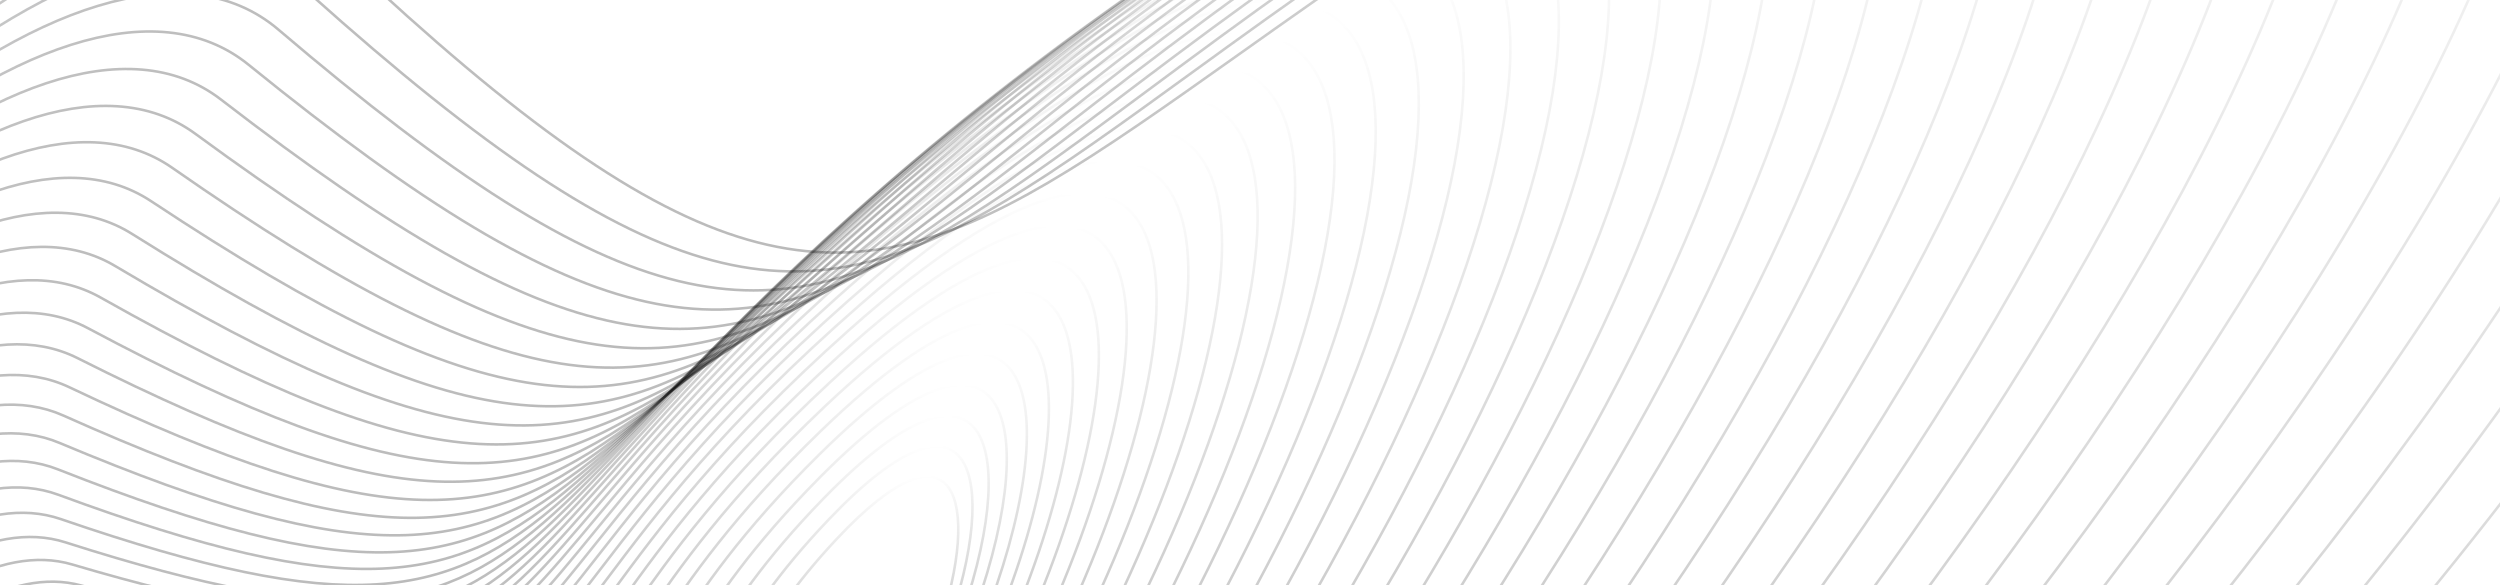<svg width="1440" height="337" viewBox="0 0 1440 337" fill="none" xmlns="http://www.w3.org/2000/svg">
<path d="M1231.15 530.785C1179.01 585.027 1126.67 641.297 1074.17 697.746C924.109 859.073 772.687 1021.86 620.821 1142.97C415.809 1306.46 210.284 1393.74 6.449 1299.16C-219.259 1194.42 -333.47 1046.72 -374.552 887.298C-415.643 727.841 -383.604 556.542 -316.577 404.605C-249.55 252.67 -147.57 120.178 -48.9 38.363C0.439 -2.548 48.907 -30.752 91.726 -42.409C134.535 -54.063 171.59 -49.157 198.309 -24.026C298.572 70.281 369.546 120.422 430.658 138.062C491.858 155.728 543.065 140.773 603.666 105.263C636.398 86.083 671.883 60.907 713.199 31.594C824.848 -47.619 979.074 -157.04 1236.63 -259.972C1324.83 -295.221 1398.73 -317.447 1459.55 -328.343C1520.38 -339.241 1568.07 -338.797 1603.88 -328.758C1639.67 -318.726 1663.58 -299.117 1676.93 -271.627C1690.29 -244.108 1693.1 -208.6 1686.48 -166.715C1673.22 -82.936 1622.25 26.054 1543.12 146.828C1464.01 267.584 1356.8 400.055 1231.15 530.785Z" stroke="url(#paint0_linear_480_793)" stroke-opacity="0.27" stroke-width="1.492"/>
<path d="M1205.05 517.388C1154.6 570.96 1103.98 626.504 1053.2 682.225C908.078 841.469 761.636 1002.16 614.068 1122.38C414.861 1284.67 213.896 1372.98 11.602 1284.68C-212.408 1186.89 -327.318 1045.46 -370.403 891.382C-413.498 737.269 -384.77 570.39 -321.264 421.704C-257.758 273.019 -159.509 142.608 -63.685 61.459C-15.77 20.881 31.497 -7.343 73.471 -19.402C115.436 -31.458 152.004 -27.337 178.727 -3.402C279.024 86.43 349.751 133.889 410.231 149.959C470.801 166.053 520.989 150.643 580.089 115.113C612.011 95.922 646.544 70.861 686.75 41.682C795.401 -37.166 945.483 -146.082 1197.43 -250.488C1283.71 -286.242 1356.13 -309.103 1415.85 -320.736C1475.57 -332.371 1522.55 -332.766 1557.98 -323.64C1593.38 -314.52 1617.25 -295.897 1630.85 -269.441C1644.46 -242.956 1647.81 -208.532 1641.98 -167.749C1630.31 -86.175 1581.9 20.533 1505.97 139.172C1430.04 257.793 1326.64 388.276 1205.05 517.388Z" stroke="url(#paint1_linear_480_793)" stroke-opacity="0.27" stroke-width="1.492"/>
<path d="M1179.2 504.68C1130.42 557.545 1081.51 612.327 1032.44 667.283C892.213 824.34 750.712 982.822 607.437 1102.05C414.023 1263 217.666 1352.17 17.093 1269.98C-205.016 1178.97 -320.453 1043.7 -365.401 894.924C-410.359 746.11 -384.83 583.663 -324.769 438.268C-264.708 292.873 -170.148 164.612 -77.163 84.2C-30.667 43.991 15.393 15.784 56.508 3.354C97.614 -9.072 133.67 -5.705 160.363 17.056C260.57 102.5 330.975 147.336 390.776 161.886C450.669 176.457 499.823 160.63 557.414 125.124C588.521 105.946 622.102 81.026 661.199 52.012C766.849 -26.391 912.785 -134.69 1159.07 -240.376C1243.41 -276.569 1314.31 -300.008 1372.9 -312.332C1431.5 -324.658 1477.73 -325.854 1512.75 -317.611C1547.75 -309.375 1571.55 -291.717 1585.36 -266.282C1599.19 -240.818 1603.07 -207.472 1597.99 -167.793C1587.85 -88.429 1541.96 15.966 1469.17 132.418C1396.39 248.852 1296.76 377.274 1179.2 504.68Z" stroke="url(#paint2_linear_480_793)" stroke-opacity="0.27" stroke-width="1.492"/>
<path d="M1153.61 492.648C1106.49 544.77 1059.27 598.754 1011.9 652.909C876.529 807.678 739.928 963.848 600.935 1081.98C413.301 1241.44 221.596 1331.33 22.924 1255.08C-197.088 1170.65 -312.881 1041.44 -359.55 897.913C-406.229 754.35 -383.789 596.342 -327.095 454.275C-270.4 312.209 -179.483 186.164 -89.329 106.56C-44.248 66.754 0.6 38.598 40.843 25.832C81.075 13.069 116.597 15.711 143.227 37.322C243.221 118.466 313.227 160.74 372.305 173.818C431.475 186.917 479.578 170.712 535.655 135.274C565.945 116.132 598.573 91.378 636.561 62.558C739.211 -15.319 880.999 -122.889 1121.56 -229.665C1203.94 -266.23 1273.3 -290.192 1330.74 -303.16C1388.19 -316.129 1433.65 -318.089 1468.24 -310.701C1502.8 -303.318 1526.5 -286.605 1540.51 -262.177C1554.53 -237.721 1558.89 -205.446 1554.55 -166.874C1545.88 -89.72 1502.46 12.332 1432.76 126.547C1363.08 240.743 1267.17 367.033 1153.61 492.648Z" stroke="url(#paint3_linear_480_793)" stroke-opacity="0.27" stroke-width="1.492"/>
<path d="M1128.3 481.274C1082.83 532.619 1037.29 585.77 991.603 639.09C861.039 791.47 729.293 945.229 594.569 1062.15C412.698 1219.99 225.685 1310.44 29.089 1239.96C-188.63 1161.91 -304.61 1038.66 -352.859 900.331C-401.119 761.968 -381.655 608.406 -328.247 469.702C-274.84 331 -187.518 207.237 -100.184 128.508C-56.513 89.14 -12.881 61.071 26.475 48C65.821 34.932 100.786 36.88 127.321 57.365C226.978 134.3 296.512 174.072 354.822 185.73C413.225 197.407 460.262 180.862 514.821 145.536C544.291 126.454 575.967 101.891 612.846 73.294C712.498 -3.979 850.142 -110.711 1084.92 -218.383C1165.32 -255.256 1233.13 -279.685 1289.39 -293.25C1345.66 -306.816 1390.33 -309.502 1424.46 -302.939C1458.56 -296.38 1482.13 -280.59 1496.31 -257.155C1510.5 -233.693 1515.31 -202.484 1511.69 -165.017C1504.43 -90.075 1463.41 9.606 1396.76 121.535C1330.12 233.446 1237.9 357.534 1128.3 481.274Z" stroke="url(#paint4_linear_480_793)" stroke-opacity="0.27" stroke-width="1.492"/>
<path d="M1103.3 470.543C1059.46 521.077 1015.58 573.361 971.558 625.812C845.757 775.706 718.82 926.955 588.349 1042.56C412.221 1198.63 229.937 1289.49 35.59 1224.61C-179.644 1152.76 -295.642 1035.35 -345.33 902.167C-395.029 768.949 -378.429 619.834 -328.227 484.527C-278.025 349.221 -194.251 227.803 -109.723 150.017C-67.456 111.121 -25.043 83.173 13.414 69.829C51.86 56.489 86.246 57.773 112.654 77.157C211.853 149.975 280.842 187.31 338.339 197.597C395.931 207.902 441.888 191.056 494.925 155.884C523.573 136.886 554.299 112.54 590.071 84.194C686.729 7.604 820.234 -98.184 1049.18 -206.562C1127.58 -243.677 1193.82 -268.518 1248.88 -282.632C1303.95 -296.749 1347.8 -300.123 1381.44 -294.354C1415.06 -288.59 1438.48 -273.701 1452.79 -251.245C1467.12 -228.762 1472.37 -198.611 1469.42 -162.25C1463.52 -89.519 1424.85 7.766 1361.2 117.363C1297.55 226.942 1208.96 348.761 1103.3 470.543Z" stroke="url(#paint5_linear_480_793)" stroke-opacity="0.27" stroke-width="1.492"/>
<path d="M1078.61 460.439C1036.39 510.128 994.149 561.513 951.779 613.061C830.693 760.375 708.514 909.018 582.278 1023.21C411.868 1177.37 234.346 1268.5 42.419 1209.03C-170.143 1143.18 -285.991 1031.5 -336.978 903.405C-387.976 775.275 -374.125 630.607 -327.046 498.726C-279.967 366.847 -199.689 247.835 -117.955 171.058C-77.084 132.666 -35.891 104.874 1.655 91.29C39.189 77.711 72.974 78.36 99.223 96.67C197.845 165.464 266.215 200.425 322.858 209.393C379.595 218.377 424.459 201.269 475.972 166.295C503.797 147.402 533.573 123.297 568.24 95.232C661.91 19.4 791.285 -85.336 1014.35 -194.232C1090.74 -231.523 1155.38 -256.72 1209.23 -271.338C1263.08 -285.958 1306.08 -289.982 1339.22 -284.978C1372.32 -279.978 1395.57 -265.968 1409.99 -244.475C1424.43 -222.956 1430.08 -193.856 1427.78 -158.599C1423.18 -88.077 1386.8 6.787 1326.09 114.008C1265.38 221.209 1180.38 340.694 1078.61 460.439Z" stroke="url(#paint6_linear_480_793)" stroke-opacity="0.27" stroke-width="1.492"/>
<path d="M1054.26 450.947C1013.63 499.759 973.018 550.212 932.279 600.825C815.855 745.466 698.382 891.411 576.362 1004.09C411.641 1156.21 238.911 1247.44 49.572 1193.22C-160.132 1133.17 -275.666 1027.11 -327.811 904.033C-379.968 780.931 -368.75 640.706 -324.71 512.28C-280.671 383.854 -203.835 267.307 -124.879 191.604C-85.397 153.749 -45.426 126.147 -8.803 112.356C27.809 98.569 60.973 98.615 87.03 115.875C184.956 180.742 252.638 213.394 308.383 221.095C364.224 228.81 407.982 211.478 457.969 176.742C484.97 157.979 513.8 134.138 547.365 106.381C638.055 31.385 763.31 -72.196 980.451 -181.421C1054.81 -218.825 1117.84 -244.322 1170.45 -259.397C1223.06 -274.473 1265.2 -279.109 1297.8 -274.84C1330.37 -270.573 1353.41 -257.42 1367.92 -236.874C1382.44 -216.305 1388.46 -188.247 1386.78 -154.093C1383.43 -85.775 1349.29 6.647 1291.46 111.448C1233.64 216.23 1152.18 333.318 1054.26 450.947Z" stroke="url(#paint7_linear_480_793)" stroke-opacity="0.27" stroke-width="1.492"/>
<path d="M1030.26 442.049C991.211 489.953 952.208 539.443 913.08 589.09C801.265 730.967 688.442 874.123 570.613 985.192C411.551 1135.13 243.639 1226.33 57.051 1177.16C-149.613 1122.71 -264.668 1022.14 -317.831 904.036C-371.007 785.899 -362.307 650.11 -321.222 525.164C-280.136 400.218 -206.689 286.193 -130.493 211.628C-92.391 174.342 -53.642 146.962 -17.952 132.996C17.727 119.034 50.248 118.507 76.084 134.745C173.197 195.783 240.119 226.191 294.925 232.677C349.83 239.174 392.469 221.656 440.93 187.202C467.108 168.591 494.994 145.037 527.461 117.617C615.18 43.529 736.328 -58.792 947.51 -168.16C1019.83 -205.613 1081.23 -231.356 1132.58 -246.84C1183.94 -262.327 1225.19 -267.536 1257.23 -263.97C1289.24 -260.407 1312.05 -248.086 1326.61 -228.473C1341.19 -208.836 1347.56 -181.811 1346.47 -148.757C1344.3 -82.64 1312.34 7.319 1257.34 109.66C1202.35 211.981 1124.37 326.612 1030.26 442.049Z" stroke="url(#paint8_linear_480_793)" stroke-opacity="0.27" stroke-width="1.492"/>
<path d="M1006.64 433.729C969.145 480.694 931.728 529.191 894.193 577.84C786.927 716.868 678.697 857.146 565.033 966.505C411.594 1114.13 248.525 1205.15 64.849 1160.86C-138.598 1111.81 -253.012 1016.61 -307.054 903.402C-361.109 790.165 -354.81 658.803 -316.591 537.359C-278.373 415.915 -208.258 304.467 -134.803 231.102C-98.071 194.416 -60.544 167.293 -25.796 153.183C8.939 139.078 40.798 138.009 66.381 153.251C162.565 210.559 228.659 238.791 282.487 244.114C336.414 249.447 377.924 231.78 424.86 197.648C450.214 179.211 477.161 155.969 508.533 128.911C593.293 55.806 710.351 -45.155 915.538 -154.479C985.805 -191.917 1045.56 -217.852 1095.64 -233.699C1145.72 -249.549 1186.06 -255.294 1217.51 -252.4C1248.94 -249.51 1271.5 -237.999 1286.09 -219.301C1300.7 -200.58 1307.38 -174.579 1306.86 -142.622C1305.82 -78.698 1275.97 8.78 1223.74 108.622C1171.52 208.444 1096.98 320.557 1006.64 433.729Z" stroke="url(#paint9_linear_480_793)" stroke-opacity="0.27" stroke-width="1.492"/>
<path d="M983.395 425.97C947.447 471.966 911.595 519.44 875.631 567.063C772.856 703.155 669.157 840.47 559.63 948.024C411.776 1093.21 253.569 1183.9 72.963 1144.31C-127.091 1100.44 -240.704 1010.5 -295.485 902.118C-350.28 793.712 -346.265 666.766 -310.826 548.844C-275.387 430.923 -208.547 322.104 -137.81 250C-102.439 213.944 -66.133 187.11 -32.337 172.889C1.447 158.673 32.625 157.092 57.924 171.366C153.065 225.046 218.262 251.17 271.073 255.383C323.982 259.603 364.354 241.826 409.766 208.057C434.297 189.816 460.309 166.908 490.592 140.24C572.407 68.189 685.393 -31.312 884.556 -140.409C952.76 -177.77 1010.86 -203.841 1059.64 -220.005C1108.43 -236.172 1147.84 -242.413 1178.69 -240.162C1209.51 -237.913 1231.79 -227.188 1246.38 -209.388C1261 -191.566 1267.97 -166.578 1267.98 -135.714C1268.01 -73.976 1240.21 11.003 1190.69 108.309C1141.19 205.596 1070.02 315.136 983.395 425.97Z" stroke="url(#paint10_linear_480_793)" stroke-opacity="0.27" stroke-width="1.492"/>
<path d="M960.561 418.753C926.134 463.751 891.826 510.173 857.411 556.741C759.063 689.817 659.833 824.086 554.412 929.742C412.101 1072.37 258.771 1162.59 81.39 1127.49C-115.101 1088.62 -227.753 1003.79 -283.136 900.171C-338.532 796.525 -336.683 673.979 -303.934 559.597C-271.186 445.215 -207.559 339.076 -139.52 268.293C-105.497 232.898 -70.41 206.385 -37.574 192.084C-4.751 177.789 25.727 175.728 50.713 189.061C144.699 239.215 208.933 263.3 260.687 266.456C312.542 269.617 351.765 251.767 395.656 218.401C419.366 200.377 444.448 177.826 473.647 151.573C552.532 80.648 661.468 -17.296 854.582 -125.983C920.714 -163.204 977.143 -189.357 1024.61 -205.793C1072.09 -222.23 1110.55 -228.929 1140.78 -227.288C1170.98 -225.649 1192.95 -215.687 1207.52 -198.767C1222.11 -181.827 1229.34 -157.842 1229.86 -128.066C1230.9 -68.504 1205.08 13.962 1158.22 108.698C1111.37 203.414 1043.51 310.326 960.561 418.753Z" stroke="url(#paint11_linear_480_793)" stroke-opacity="0.27" stroke-width="1.492"/>
<path d="M938.147 412.064C905.22 456.037 872.434 501.379 839.545 546.864C745.559 676.844 650.732 807.987 549.383 911.653C412.57 1051.59 264.13 1141.2 90.125 1110.42C-102.635 1076.32 -214.169 996.487 -270.016 897.551C-325.876 798.592 -326.073 680.427 -295.925 569.601C-265.777 458.774 -205.303 355.362 -139.936 285.959C-107.249 251.254 -73.379 225.094 -41.511 210.745C-9.656 196.402 20.104 193.892 44.748 206.313C137.467 253.046 200.672 275.161 251.333 277.313C302.095 279.469 340.162 261.583 382.536 228.66C405.426 210.875 429.583 188.703 457.705 162.891C533.677 93.161 638.587 -3.13 825.63 -111.227C889.684 -148.245 944.43 -174.428 990.573 -191.087C1036.72 -207.749 1074.22 -214.868 1103.8 -213.806C1133.35 -212.745 1154.99 -203.521 1169.51 -187.464C1184.05 -171.387 1191.51 -148.393 1192.51 -119.7C1194.5 -62.303 1170.61 17.636 1126.34 109.768C1082.08 201.881 1017.48 306.112 938.147 412.064Z" stroke="url(#paint12_linear_480_793)" stroke-opacity="0.27" stroke-width="1.492"/>
<path d="M916.171 405.884C884.723 448.804 853.434 493.041 822.047 537.416C732.357 664.223 641.865 792.162 544.551 893.75C413.186 1030.89 269.647 1119.73 99.165 1093.08C-89.7 1063.55 -199.962 988.575 -256.135 894.247C-312.321 799.897 -314.447 686.093 -286.808 578.835C-259.169 471.576 -201.783 370.938 -139.063 302.971C-107.7 268.984 -75.042 243.209 -44.149 228.843C-13.27 214.483 15.755 211.556 40.028 223.093C131.372 266.511 193.482 286.727 243.014 287.929C292.648 289.134 329.55 271.248 370.412 238.807C392.485 221.282 415.723 199.51 442.775 174.165C515.854 105.698 616.763 11.155 797.719 -96.173C859.688 -132.928 912.742 -159.086 957.546 -175.924C1002.36 -192.765 1038.87 -200.265 1067.78 -199.751C1096.66 -199.237 1117.95 -190.725 1132.39 -175.513C1146.86 -160.281 1154.52 -138.266 1155.96 -110.65C1158.84 -55.407 1136.81 21.995 1095.07 111.493C1053.34 200.972 991.944 302.472 916.171 405.884Z" stroke="url(#paint13_linear_480_793)" stroke-opacity="0.27" stroke-width="1.492"/>
<path d="M894.652 400.194C864.659 442.035 834.843 485.14 804.934 528.379C719.468 651.939 633.24 776.6 539.924 876.023C413.955 1010.23 275.322 1098.18 108.508 1075.46C-76.303 1050.29 -185.139 980.044 -241.502 890.246C-297.879 800.426 -301.813 690.959 -276.591 587.279C-251.368 483.598 -197.005 385.777 -136.904 319.302C-106.851 286.062 -75.401 260.702 -45.489 246.35C-15.592 232.005 12.681 228.691 36.553 239.373C126.414 279.584 187.367 297.972 235.734 298.279C284.205 298.586 319.936 280.738 359.291 248.816C380.55 231.572 402.876 210.221 428.866 185.368C499.072 118.23 596.01 25.528 770.866 -80.854C830.747 -117.285 882.098 -143.366 925.549 -160.337C969.007 -177.31 1004.52 -185.153 1032.74 -185.155C1060.93 -185.156 1081.84 -177.332 1096.18 -162.945C1110.55 -148.54 1118.38 -127.492 1120.24 -100.945C1123.96 -47.842 1103.72 27.012 1064.45 113.848C1025.18 200.664 966.915 299.386 894.652 400.194Z" stroke="url(#paint14_linear_480_793)" stroke-opacity="0.27" stroke-width="1.492"/>
<path d="M873.6 394.978C845.038 435.715 816.671 477.663 788.215 519.742C706.901 639.983 624.864 761.294 535.503 858.467C414.876 989.639 281.151 1076.55 118.146 1057.57C-62.456 1036.55 -169.714 970.888 -226.132 885.538C-282.563 800.167 -288.186 695.011 -265.287 594.916C-242.387 494.819 -190.981 399.858 -133.471 334.93C-104.712 302.462 -74.465 277.548 -45.54 263.242C-16.631 248.943 10.874 245.273 34.318 255.13C122.591 292.243 182.324 308.875 229.493 308.34C276.765 307.804 311.319 290.03 349.174 258.665C369.624 241.722 391.045 220.814 415.981 196.475C483.337 130.733 576.335 39.962 745.083 -65.299C860.705 -137.42 943.634 -169.077 998.692 -170.048C1026.17 -170.532 1046.69 -163.372 1060.91 -149.791C1075.14 -136.193 1083.13 -116.098 1085.37 -90.614C1089.86 -39.635 1071.36 32.664 1034.48 116.81C997.611 200.936 942.412 296.834 873.6 394.978Z" stroke="url(#paint15_linear_480_793)" stroke-opacity="0.27" stroke-width="1.492"/>
<path d="M853.034 390.217C825.879 429.825 798.933 470.592 771.904 511.487C694.667 628.341 616.746 746.233 531.297 841.073C415.952 969.094 287.135 1054.83 128.075 1039.41C-48.164 1022.31 -153.697 961.099 -210.035 880.112C-266.386 799.105 -273.576 698.231 -252.906 601.727C-232.236 505.22 -183.718 413.157 -128.767 349.829C-101.288 318.161 -72.239 293.723 -44.305 279.492C-16.387 265.269 10.334 261.275 33.322 270.336C119.902 304.462 178.355 319.411 224.292 318.089C270.333 316.764 303.706 299.1 340.068 268.33C359.711 251.708 380.236 231.262 404.127 207.462C468.657 143.179 557.75 54.428 720.386 -49.538C831.821 -120.773 912.069 -152.588 965.67 -154.464C992.425 -155.4 1012.52 -148.876 1026.58 -136.082C1040.66 -123.272 1048.77 -104.116 1051.37 -79.687C1056.57 -30.816 1039.73 38.922 1005.19 120.353C970.651 201.766 918.454 294.796 853.034 390.217Z" stroke="url(#paint16_linear_480_793)" stroke-opacity="0.27" stroke-width="1.492"/>
<path d="M832.969 385.892C807.195 424.348 781.645 463.912 756.015 503.599C682.778 617.001 608.894 731.408 527.311 823.833C417.186 948.594 293.273 1033.03 138.293 1020.95C-33.437 1007.57 -137.097 950.669 -193.221 873.959C-249.359 797.23 -257.997 700.605 -239.46 607.693C-220.924 514.78 -175.225 425.651 -122.8 363.974C-96.585 333.132 -68.726 309.199 -41.788 295.074C-14.867 280.958 11.056 276.672 33.562 284.967C118.347 316.216 175.46 329.556 220.133 327.502C264.912 325.442 297.098 307.925 331.977 277.785C350.818 261.504 370.454 241.54 393.31 218.303C455.042 155.541 540.266 68.896 696.789 -33.603C804.038 -103.835 881.583 -135.719 933.69 -138.435C959.699 -139.791 979.347 -133.879 993.235 -121.851C1007.14 -109.808 1015.34 -91.577 1018.26 -68.194C1024.12 -21.414 1008.87 45.759 976.593 124.454C944.322 203.129 895.058 293.251 832.969 385.892Z" stroke="url(#paint17_linear_480_793)" stroke-opacity="0.27" stroke-width="1.492"/>
<path d="M813.422 381.985C789.003 419.266 764.82 457.605 740.561 496.063C671.246 605.95 601.319 716.807 523.554 806.74C418.583 928.136 299.566 1011.13 148.795 1002.21C-18.281 992.33 -119.924 939.59 -175.702 867.068C-231.493 794.528 -241.457 702.117 -224.959 612.799C-208.46 523.478 -165.508 437.319 -115.576 377.343C-90.608 347.352 -63.931 323.952 -37.993 309.964C-12.071 295.985 13.039 291.437 35.035 298.996C117.926 327.484 173.64 339.288 217.019 336.556C260.504 333.817 291.5 316.481 324.905 287.008C342.95 271.086 361.706 251.625 383.538 228.972C442.499 167.794 523.893 83.338 674.309 -17.526C777.374 -86.638 852.195 -118.503 902.773 -121.995C928.018 -123.737 947.201 -118.411 960.887 -107.129C974.591 -95.832 982.848 -78.513 986.073 -56.165C992.525 -11.457 978.804 53.148 948.72 129.086C918.644 205.004 872.243 292.178 813.422 381.985Z" stroke="url(#paint18_linear_480_793)" stroke-opacity="0.27" stroke-width="1.492"/>
<path d="M794.404 378.477C771.313 414.563 748.469 451.655 725.553 488.862C660.077 595.175 594.025 702.423 520.026 789.787C420.142 907.714 306.01 989.136 159.574 983.178C-2.709 976.577 -102.193 927.857 -157.493 859.431C-212.806 790.989 -223.976 702.755 -209.418 617.027C-194.859 531.296 -154.582 448.139 -107.108 389.912C-83.369 360.796 -57.866 337.958 -32.929 324.136C-8.01 310.324 16.274 305.546 37.734 312.4C118.632 338.239 172.891 348.583 214.945 345.228C257.107 341.865 286.911 324.745 318.853 295.974C336.108 280.431 353.993 261.49 374.811 239.444C431.031 179.908 508.636 97.726 652.954 -1.336C751.842 -69.214 823.922 -100.972 872.936 -105.175C897.399 -107.273 916.095 -102.505 929.556 -91.948C943.033 -81.378 951.326 -64.953 954.818 -43.632C961.804 -0.975 949.54 61.062 921.582 134.224C893.631 207.366 850.022 291.556 794.404 378.477Z" stroke="url(#paint19_linear_480_793)" stroke-opacity="0.27" stroke-width="1.492"/>
<path d="M775.929 375.349C754.139 410.218 732.603 446.044 711.002 481.981C649.281 584.662 587.018 688.242 516.734 772.964C421.864 887.322 312.602 967.043 170.624 963.848C13.27 960.307 -83.915 915.46 -138.607 851.037C-193.312 786.599 -205.566 702.501 -192.851 620.359C-180.135 538.212 -142.458 458.088 -97.405 401.658C-74.876 373.44 -50.539 351.191 -26.606 337.565C-2.691 323.949 20.754 318.973 41.653 325.153C120.462 348.46 173.21 357.417 213.912 353.495C254.721 349.563 283.332 332.694 313.821 304.658C330.292 289.513 347.317 271.111 367.134 249.694C420.645 191.858 494.505 112.029 632.736 14.934C727.455 -51.597 796.778 -83.161 844.195 -88.011C867.861 -90.431 886.05 -86.196 899.26 -76.343C912.487 -66.478 920.788 -50.932 924.517 -30.625C931.977 10.001 921.102 69.472 895.198 139.841C869.301 210.191 828.412 291.363 775.929 375.349Z" stroke="url(#paint20_linear_480_793)" stroke-opacity="0.27" stroke-width="1.492"/>
<path d="M758.009 372.589C737.491 406.222 717.235 440.764 696.917 475.411C638.865 574.405 580.306 674.264 513.68 756.272C423.749 866.963 319.341 944.857 181.938 944.226C29.644 943.526 -65.104 902.403 -119.059 841.886C-173.026 781.356 -186.243 701.352 -175.273 622.787C-164.302 544.218 -129.149 467.154 -86.478 412.566C-65.141 385.268 -41.959 363.637 -19.031 350.236C3.879 336.845 26.473 331.702 46.785 337.239C123.411 358.129 174.594 365.777 213.915 361.343C253.344 356.896 280.761 340.313 309.811 313.046C325.504 298.317 341.68 280.472 360.507 259.704C411.342 203.625 481.503 126.227 613.666 31.262C704.228 -33.812 770.78 -65.094 816.568 -70.526C839.421 -73.237 857.082 -69.508 870.019 -60.337C882.972 -51.155 891.252 -36.471 895.188 -17.168C903.063 21.451 893.507 78.358 869.585 145.921C845.67 213.464 807.425 291.585 758.009 372.589Z" stroke="url(#paint21_linear_480_793)" stroke-opacity="0.27" stroke-width="1.492"/>
<path d="M740.67 370.166C721.394 402.545 702.387 435.783 683.322 469.123C628.851 564.38 573.907 660.465 510.881 739.689C425.812 846.621 326.236 922.561 193.523 924.295C46.415 926.216 -45.761 888.666 -98.85 831.958C-151.952 775.237 -166.012 699.281 -156.687 624.284C-147.361 549.283 -114.655 475.305 -74.327 422.602C-54.161 396.247 -32.124 375.258 -10.201 362.111C11.703 348.975 33.433 343.695 53.135 348.622C127.486 367.213 177.051 373.628 214.965 368.736C252.988 363.83 279.211 347.567 306.835 321.102C321.757 306.806 337.095 289.536 354.945 269.437C403.14 215.17 469.651 140.28 595.766 47.603C682.186 -15.903 745.955 -46.818 790.084 -52.767C812.108 -55.737 829.222 -52.486 841.861 -43.975C854.516 -35.454 862.75 -21.617 866.863 -3.305C875.093 33.331 866.784 87.68 844.772 152.423C822.766 217.148 787.09 292.189 740.67 370.166Z" stroke="url(#paint22_linear_480_793)" stroke-opacity="0.27" stroke-width="1.492"/>
<path d="M723.917 368.066C705.854 399.173 688.065 431.092 670.221 463.108C619.241 554.578 567.819 646.841 508.334 723.215C428.046 826.297 333.278 900.16 205.366 904.058C63.567 908.38 -25.906 874.25 -78.003 821.25C-130.112 768.239 -144.893 696.283 -137.113 624.841C-129.334 553.394 -98.997 482.525 -60.97 431.75C-41.955 406.359 -21.051 386.039 -0.133 373.175C20.765 360.322 41.621 354.937 60.689 359.284C132.675 375.695 180.571 380.953 217.052 375.66C253.644 370.35 278.673 354.44 304.885 328.809C319.046 314.963 333.556 298.285 350.444 278.875C396.034 226.474 458.946 154.165 579.04 63.934C661.334 2.104 722.31 -28.359 764.751 -34.761C785.932 -37.956 802.479 -35.157 814.799 -27.284C827.133 -19.402 835.293 -6.393 839.553 10.94C848.078 45.619 840.946 97.416 820.769 159.33C800.598 221.225 767.413 293.159 723.917 368.066Z" stroke="url(#paint23_linear_480_793)" stroke-opacity="0.27" stroke-width="1.492"/>
<path d="M707.764 366.271C690.883 396.089 674.279 426.673 657.624 457.349C610.043 544.988 562.051 633.382 506.044 706.841C430.453 805.986 340.465 877.651 217.461 883.514C81.089 890.013 -5.551 859.15 -56.531 809.756C-107.523 760.352 -122.903 692.345 -116.57 624.443C-110.235 556.536 -82.188 488.796 -46.419 439.989C-28.533 415.583 -8.75 395.957 11.163 383.404C31.056 370.862 51.028 365.403 69.438 369.203C138.971 383.554 185.148 387.732 220.174 382.092C255.309 376.433 279.147 360.909 303.963 336.144C317.369 322.765 331.065 306.695 347.004 287.993C390.029 237.51 449.394 167.854 563.496 80.224C641.686 20.174 699.862 -9.751 740.587 -16.541C760.911 -19.93 776.873 -17.555 788.849 -10.298C800.84 -3.032 808.899 9.167 813.277 25.535C822.036 58.283 816.01 107.537 797.593 166.613C779.182 225.671 748.41 294.473 707.764 366.271Z" stroke="url(#paint24_linear_480_793)" stroke-opacity="0.27" stroke-width="1.492"/>
<path d="M692.223 364.761C676.493 393.275 661.041 422.508 645.543 451.829C601.266 535.594 556.61 620.077 504.017 690.559C433.035 785.683 347.797 855.031 229.802 862.657C98.971 871.113 15.292 843.361 -34.448 797.469C-84.198 751.566 -100.058 687.455 -95.069 623.076C-90.079 558.691 -64.24 494.099 -30.686 447.3C-13.907 423.898 4.767 404.991 23.678 392.776C42.568 380.574 61.647 375.072 79.376 378.356C146.371 390.766 190.781 393.943 224.327 388.011C257.983 382.059 280.632 366.954 304.068 343.085C316.729 330.19 329.623 314.743 344.628 296.768C385.128 248.252 441.002 181.319 549.146 96.442C623.254 38.278 678.623 8.973 717.606 1.859C737.061 -1.691 752.419 0.287 764.029 6.952C775.654 13.624 783.586 25.032 788.051 40.448C796.987 71.294 791.995 118.015 775.261 174.248C758.534 230.461 730.095 296.109 692.223 364.761Z" stroke="url(#paint25_linear_480_793)" stroke-opacity="0.27" stroke-width="1.492"/>
<path d="M677.31 363.515C662.699 390.711 648.366 418.58 633.99 446.532C592.922 526.384 551.504 606.916 502.258 674.361C435.797 765.383 355.275 832.298 242.387 841.486C117.205 851.676 36.611 826.878 -11.765 784.381C-60.151 741.874 -76.371 681.602 -72.625 620.726C-68.878 559.844 -45.166 498.417 -13.781 453.662C1.914 431.282 19.493 413.119 37.403 401.269C55.293 389.434 73.469 383.92 90.495 386.721C154.869 397.313 197.465 399.565 229.51 393.396C261.666 387.206 283.13 372.552 305.202 349.608C317.127 337.214 329.232 322.406 343.319 305.176C381.335 258.676 433.775 194.532 535.999 112.557C606.052 56.381 658.611 27.78 695.827 20.407C714.399 16.728 729.135 18.337 740.359 24.432C751.596 30.535 759.374 41.17 763.897 55.649C772.949 84.622 768.918 128.821 753.792 182.206C738.672 235.573 712.485 298.046 677.31 363.515Z" stroke="url(#paint26_linear_480_793)" stroke-opacity="0.27" stroke-width="1.492"/>
<path d="M663.033 362.515C649.508 388.378 636.259 414.87 622.971 441.441C585.014 517.344 546.735 593.888 500.769 658.238C438.736 745.081 362.891 809.448 255.206 819.998C135.777 831.699 58.389 809.697 11.497 770.486C-35.405 731.267 -51.863 674.776 -49.258 617.381C-46.654 559.979 -24.984 501.729 4.279 459.055C18.912 437.716 35.411 420.318 52.324 408.862C69.216 397.42 86.482 391.925 102.783 394.276C164.454 403.17 205.191 404.577 235.715 398.227C266.35 391.853 286.632 377.682 307.36 355.693C318.558 343.813 329.889 329.66 343.072 313.192C378.648 268.755 427.715 207.465 524.06 128.539C590.087 74.45 639.834 46.635 675.26 39.067C692.937 35.291 707.035 36.559 717.849 42.109C728.677 47.665 736.275 57.547 740.827 71.105C749.936 98.235 746.794 139.927 733.198 190.462C719.607 240.978 695.589 300.26 663.033 362.515Z" stroke="url(#paint27_linear_480_793)" stroke-opacity="0.27" stroke-width="1.492"/>
<path d="M649.407 361.739C636.934 386.257 624.736 411.361 612.501 436.54C577.555 508.459 542.315 580.982 499.557 642.183C441.856 724.773 370.649 786.479 268.256 798.19C154.681 811.179 80.618 791.813 35.329 755.778C-9.969 719.736 -26.546 666.966 -24.981 613.027C-23.416 559.08 -3.706 504.019 23.483 463.46C37.079 443.178 52.514 426.57 68.433 415.534C84.331 404.512 100.679 399.066 116.235 400.999C175.125 408.319 213.958 408.959 242.941 402.481C257.458 399.237 269.513 394.206 280.377 387.338C291.231 380.475 300.857 371.803 310.544 361.315C321.025 349.967 331.595 336.482 343.893 320.793C377.073 278.463 422.829 220.09 513.342 144.356C575.373 92.454 622.309 65.505 655.922 57.808C672.694 53.967 686.136 54.921 696.52 59.949C706.917 64.983 714.309 74.13 718.86 86.783C727.968 112.102 725.642 151.302 713.497 198.988C701.357 246.655 679.426 302.728 649.407 361.739Z" stroke="url(#paint28_linear_480_793)" stroke-opacity="0.27" stroke-width="1.492"/>
<path d="M636.442 361.169C624.988 384.331 613.804 408.036 602.587 431.811C570.55 499.717 538.246 568.187 498.624 626.187C471.889 665.324 441.863 699.625 406.407 725.722C370.972 751.804 330.075 769.719 281.529 776.059C173.903 790.114 103.28 773.224 59.712 740.253C16.135 707.276 -0.442 658.163 0.186 607.652C0.814 557.134 18.651 505.272 43.815 466.86C56.399 447.651 70.784 431.854 85.715 421.264C100.624 410.689 116.046 405.322 130.836 406.871C186.869 412.739 223.757 412.691 251.181 406.141C264.919 402.86 276.291 397.947 286.504 391.331C296.709 384.722 305.715 376.438 314.748 366.456C324.524 355.653 334.348 342.85 345.777 327.956C376.608 287.777 419.116 232.38 503.847 159.98C561.917 110.361 606.044 84.359 637.824 76.595C653.68 72.721 666.451 73.39 676.384 77.92C686.329 82.456 693.49 90.89 698.011 102.653C707.058 126.194 705.474 162.92 694.702 207.758C683.935 252.578 664.004 305.431 636.442 361.169Z" stroke="url(#paint29_linear_480_793)" stroke-opacity="0.27" stroke-width="1.492"/>
<path d="M624.147 360.785C613.678 382.581 603.472 404.878 593.238 427.239C564.006 491.104 534.535 555.495 497.974 610.244C473.305 647.186 445.449 679.67 412.33 704.593C379.23 729.501 340.836 746.886 295.019 753.606C193.432 768.505 126.362 753.927 84.63 723.907C42.89 693.881 26.433 648.359 26.226 601.247C26.019 554.128 42.069 505.47 65.26 469.236C76.857 451.117 90.209 436.152 104.155 426.034C118.08 415.931 132.572 410.674 146.576 411.872C199.677 416.412 234.579 415.754 260.428 409.187C273.378 405.897 284.066 401.123 293.63 394.777C303.186 388.438 311.58 380.557 319.97 371.094C329.052 360.851 338.145 348.743 348.723 334.659C377.253 296.673 416.58 244.31 495.583 175.381C549.729 128.14 591.052 103.163 620.978 95.397C635.909 91.522 647.993 91.933 657.454 95.99C666.927 100.051 673.831 107.793 678.292 118.684C687.221 140.481 686.307 174.751 676.828 216.746C667.353 258.723 649.337 308.345 624.147 360.785Z" stroke="url(#paint30_linear_480_793)" stroke-opacity="0.27" stroke-width="1.492"/>
<path d="M612.539 360.568C603.019 380.988 593.755 401.867 584.466 422.807C557.936 482.607 531.191 542.893 497.615 594.345C474.96 629.06 449.236 659.684 418.438 683.374C387.659 707.048 351.773 723.828 308.724 730.827C213.262 746.347 149.854 733.919 110.073 706.734C70.283 679.543 54.064 637.545 53.125 593.8C52.187 550.048 66.537 504.6 87.806 470.572C98.442 453.557 110.778 439.445 123.747 429.824C136.694 420.219 150.249 415.101 163.449 415.981C213.547 419.318 246.424 418.129 270.681 411.599C282.834 408.327 292.836 403.713 301.755 397.655C310.665 391.603 318.454 384.139 326.212 375.207C334.61 365.538 342.988 354.138 352.734 340.879C379.011 305.126 415.225 255.852 488.559 190.529C538.821 145.757 577.345 121.884 605.401 114.179C619.398 110.335 630.78 110.517 639.749 114.125C648.73 117.737 655.352 124.808 659.725 134.844C668.476 154.931 668.158 186.767 659.891 225.925C651.629 265.065 635.441 311.447 612.539 360.568Z" stroke="url(#paint31_linear_480_793)" stroke-opacity="0.27" stroke-width="1.492"/>
<path d="M601.627 360.496C593.019 379.531 584.661 398.987 576.28 418.497C552.345 474.211 528.218 530.372 497.548 578.48C476.855 610.94 453.223 639.664 424.728 662.061C396.253 684.444 362.88 700.542 322.635 707.72C233.379 723.639 173.741 713.197 136.022 688.73C98.295 664.257 82.431 625.712 80.864 585.3C79.297 544.881 92.035 502.644 111.436 470.851C121.138 454.952 132.476 441.713 144.473 432.614C156.449 423.532 169.063 418.584 181.44 419.179C228.465 421.437 259.28 419.796 281.932 413.357C293.282 410.131 302.595 405.697 310.871 399.944C319.139 394.198 326.33 387.163 333.467 378.775C341.195 369.693 348.874 359.013 357.805 346.593C381.882 313.11 415.053 266.979 482.779 205.393C529.199 163.181 564.934 140.488 591.103 132.908C604.157 129.127 614.822 129.108 623.28 132.292C631.749 135.479 638.065 141.9 642.32 151.1C650.837 169.514 651.04 198.938 643.905 235.267C636.774 271.578 622.327 314.716 601.627 360.496Z" stroke="url(#paint32_linear_480_793)" stroke-opacity="0.27" stroke-width="1.492"/>
<path d="M591.448 360.612C583.718 378.256 576.227 396.281 568.716 414.356C547.268 465.965 525.651 517.982 497.807 562.706C479.021 592.88 457.439 619.665 431.229 640.714C405.038 661.748 374.182 677.089 336.775 684.346C253.801 700.444 198.036 691.823 162.489 669.954C126.936 648.081 111.545 612.915 109.452 575.801C107.359 538.677 118.575 499.651 136.162 470.118C144.957 455.349 155.315 443.002 166.349 434.45C177.36 425.915 189.029 421.166 200.565 421.509C244.452 422.814 273.169 420.801 294.201 414.506C304.741 411.352 313.365 407.12 321.002 401.689C328.631 396.264 335.233 389.673 341.76 381.84C348.829 373.358 355.826 363.41 363.963 351.842C385.89 320.666 416.092 277.728 478.276 220.007C520.9 180.443 553.855 159.006 578.121 151.614C590.226 147.926 600.16 147.735 608.088 150.52C616.026 153.308 622.011 159.101 626.12 167.483C634.345 184.262 634.996 211.297 628.911 244.808C622.83 278.301 610.034 318.19 591.448 360.612Z" stroke="url(#paint33_linear_480_793)" stroke-opacity="0.27" stroke-width="1.492"/>
<path d="M581.951 360.771C575.061 377.018 568.4 393.607 561.72 410.241C542.651 457.731 523.433 505.587 498.333 546.888C481.398 574.751 461.825 599.559 437.879 619.203C413.95 638.833 385.612 653.343 351.077 660.579C274.456 676.634 222.664 669.668 189.398 650.278C156.126 630.883 141.323 599.023 138.809 565.166C136.293 531.3 146.077 495.482 161.905 468.232C169.82 454.606 179.219 443.17 189.296 435.189C199.352 427.224 210.072 422.704 220.75 422.829C261.434 423.306 288.019 420.998 307.42 414.903C317.145 411.847 325.078 407.837 332.08 402.745C339.074 397.658 345.095 391.522 351.025 384.257C357.449 376.387 363.78 367.181 371.142 356.479C390.974 327.645 418.28 287.946 474.992 234.217C513.867 197.386 544.056 177.28 566.406 170.138C577.554 166.575 586.744 166.24 594.123 168.651C601.511 171.065 607.14 176.253 611.075 183.836C618.951 199.018 619.976 223.691 614.859 254.396C609.746 285.083 598.511 321.723 581.951 360.771Z" stroke="url(#paint34_linear_480_793)" stroke-opacity="0.27" stroke-width="1.492"/>
<path d="M573.181 361.016C567.095 375.86 561.224 391.009 555.337 406.198C538.534 449.556 521.604 493.241 499.164 531.081C484.025 556.608 466.415 579.403 444.71 597.588C423.023 615.759 397.202 629.365 365.567 636.481C295.366 652.273 247.645 646.795 216.766 629.761C185.882 612.724 171.784 584.092 168.95 553.451C166.116 522.801 174.557 490.186 188.684 465.242C195.748 452.769 204.206 442.262 213.336 434.875C222.444 427.505 232.213 423.242 242.017 423.183C279.437 422.956 303.858 420.435 321.617 414.591C330.52 411.661 337.763 407.893 344.134 403.155C350.497 398.423 355.947 392.756 361.291 386.069C367.083 378.822 372.767 370.37 379.374 360.544C397.167 334.085 421.653 297.671 472.965 248.055C508.142 214.041 535.579 195.339 556.001 188.51C566.186 185.104 574.619 184.652 581.431 186.715C588.252 188.781 593.502 193.386 597.233 200.191C604.704 213.814 606.028 236.153 601.798 264.066C597.57 291.962 587.805 325.353 573.181 361.016Z" stroke="url(#paint35_linear_480_793)" stroke-opacity="0.27" stroke-width="1.492"/>
<path d="M565.143 361.327C559.822 374.763 554.703 388.469 549.57 402.21C534.922 441.428 520.166 480.932 500.299 515.277C486.898 538.445 471.207 559.193 451.72 575.865C432.25 592.523 408.944 605.153 380.237 612.05C316.517 627.359 272.96 623.203 244.573 608.402C216.181 593.599 202.902 568.115 199.852 540.648C196.802 513.171 203.994 483.751 216.476 461.133C222.718 449.823 230.256 440.262 238.448 433.492C246.618 426.739 255.434 422.763 264.348 422.553C298.445 421.749 320.67 419.093 336.777 413.554C344.854 410.776 351.409 407.269 357.153 402.903C362.891 398.541 367.778 393.353 372.55 387.255C377.724 380.644 382.778 372.954 388.651 364.018C404.46 339.964 426.205 306.878 472.196 261.493C503.728 230.377 528.429 213.151 546.912 206.697C556.128 203.478 563.793 202.939 570.019 204.68C576.254 206.423 581.102 210.468 584.602 216.514C591.612 228.621 593.161 248.653 589.734 273.792C586.308 298.912 577.923 329.06 565.143 361.327Z" stroke="url(#paint36_linear_480_793)" stroke-opacity="0.27" stroke-width="1.492"/>
<path d="M557.845 361.683C553.251 373.709 548.843 385.969 544.425 398.26C531.818 433.331 519.122 468.649 501.741 499.467C490.018 520.255 476.2 538.923 458.905 554.031C441.627 569.124 420.831 580.706 395.079 587.285C337.896 601.893 298.594 598.89 272.8 586.198C247.002 573.504 234.656 551.088 231.494 526.748C228.331 502.398 234.365 476.164 245.262 455.891C250.711 445.753 257.351 437.154 264.614 431.024C271.857 424.911 279.719 421.249 287.727 420.922C318.444 419.668 338.446 416.955 352.893 411.774C360.14 409.175 366.006 405.949 371.129 401.969C376.246 397.993 380.58 393.298 384.794 387.798C389.364 381.834 393.806 374.916 398.967 366.879C412.85 345.259 431.933 315.541 472.684 274.502C500.626 246.363 522.61 230.685 539.145 224.666C547.388 221.666 554.272 221.067 559.896 222.512C565.528 223.958 569.95 227.467 573.192 232.775C579.684 243.406 581.385 261.164 578.677 283.546C575.971 305.91 568.872 332.819 557.845 361.683Z" stroke="url(#paint37_linear_480_793)" stroke-opacity="0.27" stroke-width="1.492"/>
<path d="M551.297 362.062C547.391 372.676 543.656 383.49 539.911 394.33C529.23 425.252 518.478 456.38 503.495 483.644C493.391 502.032 481.397 518.589 466.267 532.081C451.153 545.558 432.862 556.021 410.087 562.184C359.493 575.873 324.533 573.856 301.433 563.147C278.33 552.436 267.03 533.004 263.858 511.744C260.684 490.473 265.654 467.412 275.026 449.501C279.712 440.544 285.475 432.923 291.821 427.454C298.146 422.003 305.053 418.684 312.141 418.274C339.425 416.694 357.175 414.005 369.956 409.232C376.369 406.838 381.548 403.913 386.057 400.335C390.559 396.761 394.35 392.568 398.018 387.677C401.999 382.369 405.848 376.232 410.319 369.104C422.335 349.945 438.838 323.633 474.434 287.053C498.844 261.967 518.131 247.905 532.711 242.384C539.977 239.632 546.069 239.003 551.074 240.177C556.086 241.352 560.06 244.348 563.015 248.941C568.935 258.139 570.713 273.654 568.641 293.299C566.571 312.927 560.665 336.607 551.297 362.062Z" stroke="url(#paint38_linear_480_793)" stroke-opacity="0.27" stroke-width="1.492"/>
<path d="M545.509 362.448C542.253 371.648 539.148 381.016 536.038 390.405C527.167 417.178 518.241 444.117 505.565 467.799C497.018 483.77 486.799 498.186 473.806 510.013C460.829 521.825 445.033 531.1 425.257 536.748C381.299 549.303 350.765 548.102 330.457 539.249C310.145 530.395 300.003 513.86 296.924 495.63C293.844 477.388 297.841 457.487 305.749 441.952C309.703 434.184 314.611 427.555 320.051 422.769C325.47 418.001 331.423 415.054 337.578 414.594C361.377 412.815 376.851 410.226 387.958 405.915C393.534 403.752 398.029 401.147 401.929 397.985C405.823 394.828 409.082 391.149 412.218 386.875C415.624 382.234 418.9 376.885 422.702 370.676C432.912 354.005 446.919 331.133 477.448 299.118C498.387 277.16 514.999 264.783 527.617 259.82C533.903 257.347 539.193 256.715 543.562 257.644C547.938 258.575 551.441 261.083 554.083 264.981C559.376 272.79 561.157 286.097 559.637 303.028C558.119 319.942 553.312 340.404 545.509 362.448Z" stroke="url(#paint39_linear_480_793)" stroke-opacity="0.27" stroke-width="1.492"/>
<path d="M540.485 362.819C537.838 370.606 535.325 378.529 532.806 386.468C525.628 409.095 518.411 431.848 507.95 451.926C500.898 465.463 492.404 477.711 481.518 487.824C470.646 497.923 457.337 505.941 440.578 510.978C403.297 522.183 377.27 521.63 359.849 514.504C342.424 507.378 333.551 493.654 330.668 478.4C327.783 463.136 330.903 446.377 337.408 433.232C340.661 426.659 344.737 421.037 349.283 416.955C353.808 412.891 358.808 410.342 364.016 409.866C384.283 408.014 397.456 405.605 406.886 401.807C411.623 399.899 415.435 397.634 418.733 394.904C422.025 392.177 424.763 389.022 427.382 385.375C430.229 381.41 432.951 376.857 436.108 371.576C444.573 357.414 456.168 338.015 481.722 310.671C499.253 291.912 513.215 281.287 523.865 276.942C529.169 274.778 533.648 274.172 537.365 274.883C541.089 275.595 544.099 277.64 546.401 280.865C551.012 287.329 552.723 298.463 551.671 312.704C550.62 326.929 546.819 344.186 540.485 362.819Z" stroke="url(#paint40_linear_480_793)" stroke-opacity="0.27" stroke-width="1.492"/>
<defs>
<linearGradient id="paint0_linear_480_793" x1="-223.218" y1="1146.58" x2="1381.61" y2="-559.609" gradientUnits="userSpaceOnUse">
<stop stop-color="#0D0F11" stop-opacity="0"/>
<stop offset="0.51"/>
<stop offset="1" stop-opacity="0"/>
</linearGradient>
<linearGradient id="paint1_linear_480_793" x1="-217.105" y1="1140.52" x2="1311.05" y2="-565.654" gradientUnits="userSpaceOnUse">
<stop stop-color="#0D0F11" stop-opacity="0"/>
<stop offset="0.51"/>
<stop offset="1" stop-opacity="0"/>
</linearGradient>
<linearGradient id="paint2_linear_480_793" x1="-210.415" y1="1134.06" x2="1241.57" y2="-568.798" gradientUnits="userSpaceOnUse">
<stop stop-color="#0D0F11" stop-opacity="0"/>
<stop offset="0.51"/>
<stop offset="1" stop-opacity="0"/>
</linearGradient>
<linearGradient id="paint3_linear_480_793" x1="-203.149" y1="1127.2" x2="1173.38" y2="-569.088" gradientUnits="userSpaceOnUse">
<stop stop-color="#0D0F11" stop-opacity="0"/>
<stop offset="0.51"/>
<stop offset="1" stop-opacity="0"/>
</linearGradient>
<linearGradient id="paint4_linear_480_793" x1="-195.317" y1="1119.91" x2="1106.65" y2="-566.589" gradientUnits="userSpaceOnUse">
<stop stop-color="#0D0F11" stop-opacity="0"/>
<stop offset="0.51"/>
<stop offset="1" stop-opacity="0"/>
</linearGradient>
<linearGradient id="paint5_linear_480_793" x1="-186.917" y1="1112.19" x2="1041.57" y2="-561.376" gradientUnits="userSpaceOnUse">
<stop stop-color="#0D0F11" stop-opacity="0"/>
<stop offset="0.51"/>
<stop offset="1" stop-opacity="0"/>
</linearGradient>
<linearGradient id="paint6_linear_480_793" x1="-177.964" y1="1104.04" x2="978.293" y2="-553.543" gradientUnits="userSpaceOnUse">
<stop stop-color="#0D0F11" stop-opacity="0"/>
<stop offset="0.51"/>
<stop offset="1" stop-opacity="0"/>
</linearGradient>
<linearGradient id="paint7_linear_480_793" x1="-168.463" y1="1095.44" x2="916.985" y2="-543.191" gradientUnits="userSpaceOnUse">
<stop stop-color="#0D0F11" stop-opacity="0"/>
<stop offset="0.51"/>
<stop offset="1" stop-opacity="0"/>
</linearGradient>
<linearGradient id="paint8_linear_480_793" x1="-158.415" y1="1086.39" x2="857.8" y2="-530.439" gradientUnits="userSpaceOnUse">
<stop stop-color="#0D0F11" stop-opacity="0"/>
<stop offset="0.51"/>
<stop offset="1" stop-opacity="0"/>
</linearGradient>
<linearGradient id="paint9_linear_480_793" x1="-147.833" y1="1076.88" x2="800.876" y2="-515.412" gradientUnits="userSpaceOnUse">
<stop stop-color="#0D0F11" stop-opacity="0"/>
<stop offset="0.51"/>
<stop offset="1" stop-opacity="0"/>
</linearGradient>
<linearGradient id="paint10_linear_480_793" x1="-136.721" y1="1066.9" x2="746.342" y2="-498.246" gradientUnits="userSpaceOnUse">
<stop stop-color="#0D0F11" stop-opacity="0"/>
<stop offset="0.51"/>
<stop offset="1" stop-opacity="0"/>
</linearGradient>
<linearGradient id="paint11_linear_480_793" x1="-125.087" y1="1056.43" x2="694.314" y2="-479.087" gradientUnits="userSpaceOnUse">
<stop stop-color="#0D0F11" stop-opacity="0"/>
<stop offset="0.51"/>
<stop offset="1" stop-opacity="0"/>
</linearGradient>
<linearGradient id="paint12_linear_480_793" x1="-112.938" y1="1045.49" x2="644.893" y2="-458.081" gradientUnits="userSpaceOnUse">
<stop stop-color="#0D0F11" stop-opacity="0"/>
<stop offset="0.51"/>
<stop offset="1" stop-opacity="0"/>
</linearGradient>
<linearGradient id="paint13_linear_480_793" x1="-100.283" y1="1034.05" x2="598.173" y2="-435.385" gradientUnits="userSpaceOnUse">
<stop stop-color="#0D0F11" stop-opacity="0"/>
<stop offset="0.51"/>
<stop offset="1" stop-opacity="0"/>
</linearGradient>
<linearGradient id="paint14_linear_480_793" x1="-87.127" y1="1022.11" x2="554.229" y2="-411.161" gradientUnits="userSpaceOnUse">
<stop stop-color="#0D0F11" stop-opacity="0"/>
<stop offset="0.51"/>
<stop offset="1" stop-opacity="0"/>
</linearGradient>
<linearGradient id="paint15_linear_480_793" x1="-73.482" y1="1009.66" x2="513.122" y2="-385.568" gradientUnits="userSpaceOnUse">
<stop stop-color="#0D0F11" stop-opacity="0"/>
<stop offset="0.51"/>
<stop offset="1" stop-opacity="0"/>
</linearGradient>
<linearGradient id="paint16_linear_480_793" x1="-59.355" y1="996.704" x2="474.902" y2="-358.768" gradientUnits="userSpaceOnUse">
<stop stop-color="#0D0F11" stop-opacity="0"/>
<stop offset="0.51"/>
<stop offset="1" stop-opacity="0"/>
</linearGradient>
<linearGradient id="paint17_linear_480_793" x1="-44.755" y1="983.227" x2="439.607" y2="-330.927" gradientUnits="userSpaceOnUse">
<stop stop-color="#0D0F11" stop-opacity="0"/>
<stop offset="0.51"/>
<stop offset="1" stop-opacity="0"/>
</linearGradient>
<linearGradient id="paint18_linear_480_793" x1="-29.688" y1="969.225" x2="407.264" y2="-302.205" gradientUnits="userSpaceOnUse">
<stop stop-color="#0D0F11" stop-opacity="0"/>
<stop offset="0.51"/>
<stop offset="1" stop-opacity="0"/>
</linearGradient>
<linearGradient id="paint19_linear_480_793" x1="-14.168" y1="954.692" x2="377.881" y2="-272.761" gradientUnits="userSpaceOnUse">
<stop stop-color="#0D0F11" stop-opacity="0"/>
<stop offset="0.51"/>
<stop offset="1" stop-opacity="0"/>
</linearGradient>
<linearGradient id="paint20_linear_480_793" x1="1.796" y1="939.622" x2="351.457" y2="-242.753" gradientUnits="userSpaceOnUse">
<stop stop-color="#0D0F11" stop-opacity="0"/>
<stop offset="0.51"/>
<stop offset="1" stop-opacity="0"/>
</linearGradient>
<linearGradient id="paint21_linear_480_793" x1="18.193" y1="924.018" x2="327.983" y2="-212.323" gradientUnits="userSpaceOnUse">
<stop stop-color="#0D0F11" stop-opacity="0"/>
<stop offset="0.51"/>
<stop offset="1" stop-opacity="0"/>
</linearGradient>
<linearGradient id="paint22_linear_480_793" x1="35.025" y1="907.862" x2="307.449" y2="-181.633" gradientUnits="userSpaceOnUse">
<stop stop-color="#0D0F11" stop-opacity="0"/>
<stop offset="0.51"/>
<stop offset="1" stop-opacity="0"/>
</linearGradient>
<linearGradient id="paint23_linear_480_793" x1="52.273" y1="891.156" x2="289.819" y2="-150.816" gradientUnits="userSpaceOnUse">
<stop stop-color="#0D0F11" stop-opacity="0"/>
<stop offset="0.51"/>
<stop offset="1" stop-opacity="0"/>
</linearGradient>
<linearGradient id="paint24_linear_480_793" x1="69.927" y1="873.897" x2="275.055" y2="-120.009" gradientUnits="userSpaceOnUse">
<stop stop-color="#0D0F11" stop-opacity="0"/>
<stop offset="0.51"/>
<stop offset="1" stop-opacity="0"/>
</linearGradient>
<linearGradient id="paint25_linear_480_793" x1="87.979" y1="856.078" x2="263.112" y2="-89.339" gradientUnits="userSpaceOnUse">
<stop stop-color="#0D0F11" stop-opacity="0"/>
<stop offset="0.51"/>
<stop offset="1" stop-opacity="0"/>
</linearGradient>
<linearGradient id="paint26_linear_480_793" x1="106.418" y1="837.698" x2="253.942" y2="-58.93" gradientUnits="userSpaceOnUse">
<stop stop-color="#0D0F11" stop-opacity="0"/>
<stop offset="0.51"/>
<stop offset="1" stop-opacity="0"/>
</linearGradient>
<linearGradient id="paint27_linear_480_793" x1="125.231" y1="818.751" x2="247.481" y2="-28.897" gradientUnits="userSpaceOnUse">
<stop stop-color="#0D0F11" stop-opacity="0"/>
<stop offset="0.51"/>
<stop offset="1" stop-opacity="0"/>
</linearGradient>
<linearGradient id="paint28_linear_480_793" x1="144.411" y1="799.235" x2="243.672" y2="0.652" gradientUnits="userSpaceOnUse">
<stop stop-color="#0D0F11" stop-opacity="0"/>
<stop offset="0.51"/>
<stop offset="1" stop-opacity="0"/>
</linearGradient>
<linearGradient id="paint29_linear_480_793" x1="163.944" y1="779.147" x2="242.445" y2="29.619" gradientUnits="userSpaceOnUse">
<stop stop-color="#0D0F11" stop-opacity="0"/>
<stop offset="0.51"/>
<stop offset="1" stop-opacity="0"/>
</linearGradient>
<linearGradient id="paint30_linear_480_793" x1="183.818" y1="758.486" x2="243.727" y2="57.91" gradientUnits="userSpaceOnUse">
<stop stop-color="#0D0F11" stop-opacity="0"/>
<stop offset="0.51"/>
<stop offset="1" stop-opacity="0"/>
</linearGradient>
<linearGradient id="paint31_linear_480_793" x1="204.028" y1="737.248" x2="247.451" y2="85.438" gradientUnits="userSpaceOnUse">
<stop stop-color="#0D0F11" stop-opacity="0"/>
<stop offset="0.51"/>
<stop offset="1" stop-opacity="0"/>
</linearGradient>
<linearGradient id="paint32_linear_480_793" x1="224.558" y1="715.431" x2="253.536" y2="112.125" gradientUnits="userSpaceOnUse">
<stop stop-color="#0D0F11" stop-opacity="0"/>
<stop offset="0.51"/>
<stop offset="1" stop-opacity="0"/>
</linearGradient>
<linearGradient id="paint33_linear_480_793" x1="245.427" y1="693.097" x2="261.935" y2="137.962" gradientUnits="userSpaceOnUse">
<stop stop-color="#0D0F11" stop-opacity="0"/>
<stop offset="0.51"/>
<stop offset="1" stop-opacity="0"/>
</linearGradient>
<linearGradient id="paint34_linear_480_793" x1="266.561" y1="670.119" x2="272.506" y2="162.759" gradientUnits="userSpaceOnUse">
<stop stop-color="#0D0F11" stop-opacity="0"/>
<stop offset="0.51"/>
<stop offset="1" stop-opacity="0"/>
</linearGradient>
<linearGradient id="paint35_linear_480_793" x1="287.984" y1="646.558" x2="285.204" y2="186.518" gradientUnits="userSpaceOnUse">
<stop stop-color="#0D0F11" stop-opacity="0"/>
<stop offset="0.51"/>
<stop offset="1" stop-opacity="0"/>
</linearGradient>
<linearGradient id="paint36_linear_480_793" x1="309.68" y1="622.414" x2="299.946" y2="209.189" gradientUnits="userSpaceOnUse">
<stop stop-color="#0D0F11" stop-opacity="0"/>
<stop offset="0.51"/>
<stop offset="1" stop-opacity="0"/>
</linearGradient>
<linearGradient id="paint37_linear_480_793" x1="331.634" y1="597.686" x2="316.649" y2="230.725" gradientUnits="userSpaceOnUse">
<stop stop-color="#0D0F11" stop-opacity="0"/>
<stop offset="0.51"/>
<stop offset="1" stop-opacity="0"/>
</linearGradient>
<linearGradient id="paint38_linear_480_793" x1="353.839" y1="572.372" x2="335.237" y2="251.083" gradientUnits="userSpaceOnUse">
<stop stop-color="#0D0F11" stop-opacity="0"/>
<stop offset="0.51"/>
<stop offset="1" stop-opacity="0"/>
</linearGradient>
<linearGradient id="paint39_linear_480_793" x1="376.282" y1="546.474" x2="355.633" y2="270.23" gradientUnits="userSpaceOnUse">
<stop stop-color="#0D0F11" stop-opacity="0"/>
<stop offset="0.51"/>
<stop offset="1" stop-opacity="0"/>
</linearGradient>
<linearGradient id="paint40_linear_480_793" x1="398.949" y1="519.994" x2="377.755" y2="288.137" gradientUnits="userSpaceOnUse">
<stop stop-color="#0D0F11" stop-opacity="0"/>
<stop offset="0.51"/>
<stop offset="1" stop-opacity="0"/>
</linearGradient>
</defs>
</svg>
